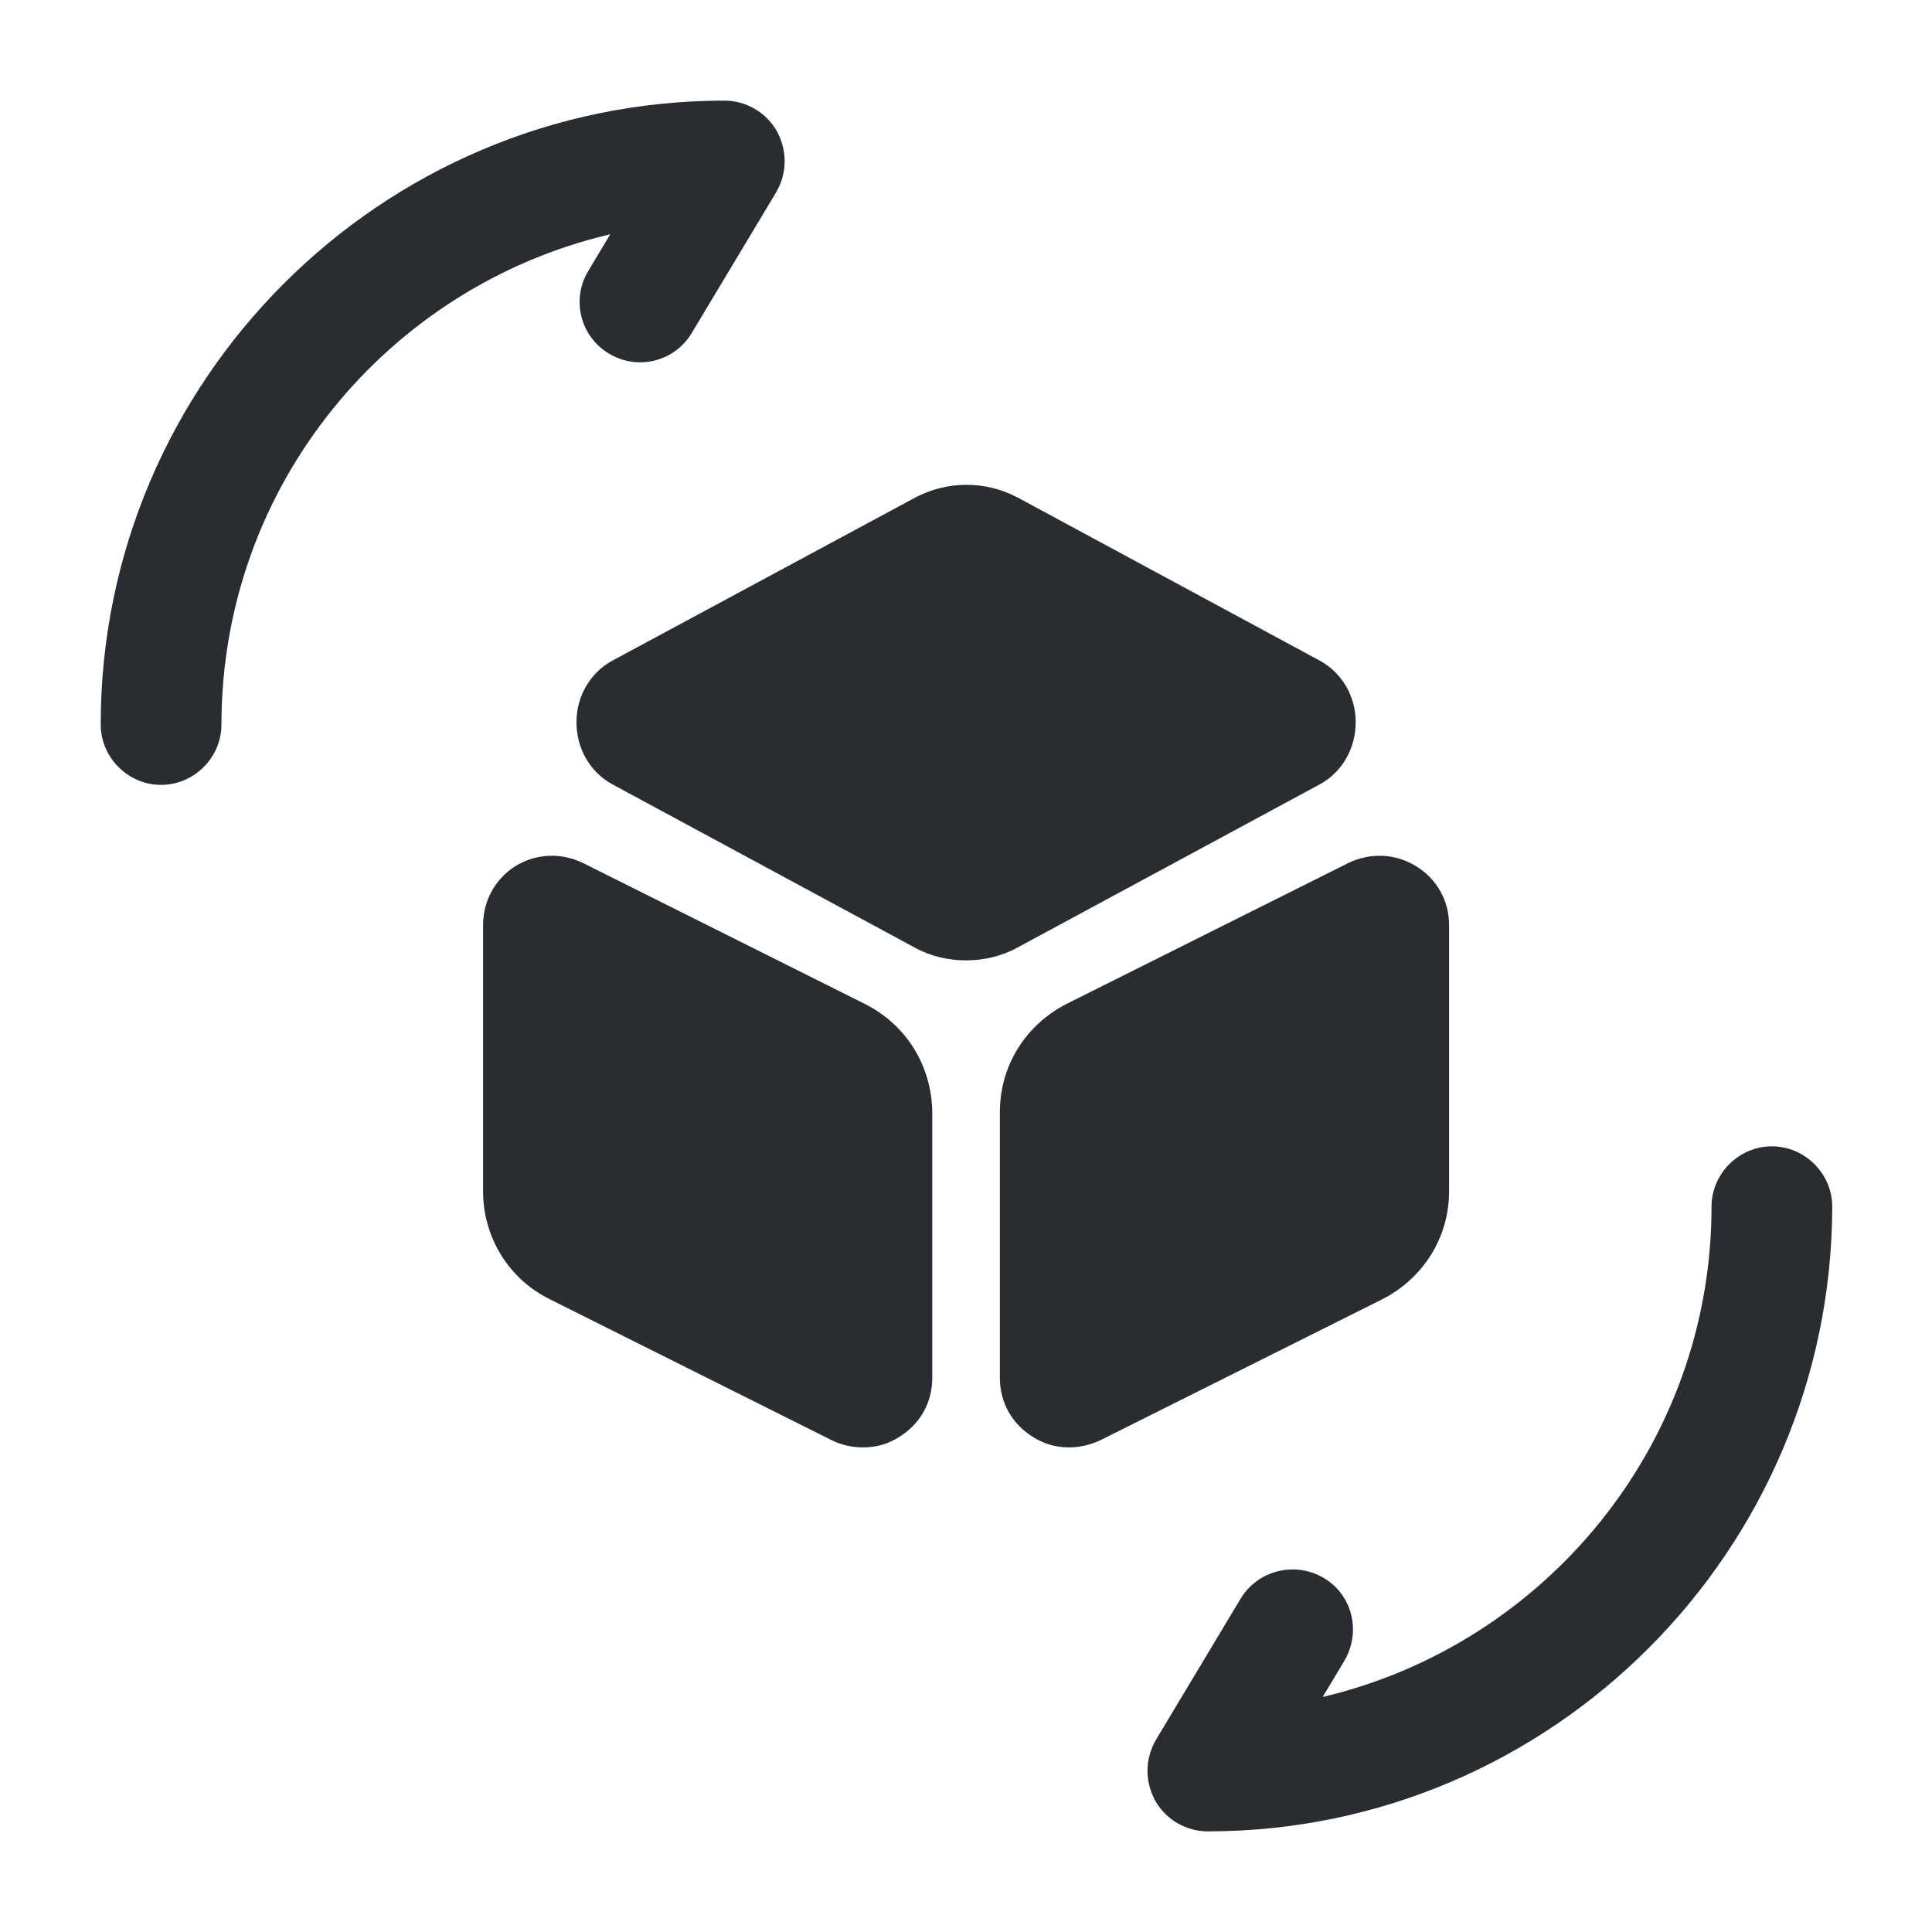 <svg width="24" height="24" viewBox="0 0 24 24" fill="none" xmlns="http://www.w3.org/2000/svg">
<path d="M15.001 22.75C14.731 22.75 14.481 22.6 14.351 22.37C14.221 22.13 14.221 21.85 14.361 21.61L15.411 19.86C15.621 19.51 16.081 19.39 16.441 19.6C16.801 19.81 16.911 20.27 16.701 20.63L16.431 21.08C19.191 20.43 21.261 17.95 21.261 14.99C21.261 14.58 21.601 14.24 22.011 14.24C22.421 14.24 22.761 14.58 22.761 14.99C22.751 19.27 19.271 22.75 15.001 22.75Z" fill="#292D32"/>
<path d="M2.001 9.75C1.591 9.75 1.251 9.41 1.251 9C1.251 4.73 4.731 1.25 9.001 1.25C9.271 1.25 9.521 1.4 9.651 1.63C9.781 1.87 9.781 2.15 9.641 2.39L8.591 4.14C8.381 4.49 7.921 4.61 7.561 4.39C7.211 4.18 7.091 3.72 7.311 3.36L7.581 2.91C4.811 3.56 2.751 6.04 2.751 9C2.751 9.41 2.411 9.75 2.001 9.75Z" fill="#292D32"/>
<path d="M16.401 8.21L12.641 6.18C12.241 5.97 11.771 5.97 11.371 6.18L7.601 8.21C7.331 8.36 7.161 8.65 7.161 8.97C7.161 9.3 7.331 9.59 7.601 9.74L11.361 11.77C11.561 11.88 11.781 11.93 12.001 11.93C12.221 11.93 12.441 11.88 12.641 11.77L16.401 9.74C16.671 9.59 16.841 9.3 16.841 8.97C16.841 8.65 16.671 8.36 16.401 8.21Z" fill="#292D32"/>
<path d="M10.741 12.47L7.241 10.72C6.971 10.59 6.661 10.6 6.401 10.76C6.151 10.92 6.001 11.19 6.001 11.49V14.8C6.001 15.37 6.321 15.89 6.831 16.14L10.331 17.89C10.451 17.95 10.581 17.98 10.721 17.98C10.881 17.98 11.031 17.94 11.171 17.85C11.431 17.69 11.581 17.42 11.581 17.12V13.81C11.571 13.24 11.261 12.73 10.741 12.47Z" fill="#292D32"/>
<path d="M17.591 10.76C17.331 10.6 17.021 10.59 16.751 10.72L13.251 12.47C12.741 12.73 12.421 13.24 12.421 13.81V17.12C12.421 17.42 12.571 17.69 12.831 17.85C12.971 17.94 13.121 17.98 13.281 17.98C13.411 17.98 13.541 17.95 13.671 17.89L17.171 16.14C17.681 15.88 18.001 15.37 18.001 14.8V11.49C18.001 11.19 17.851 10.92 17.591 10.76Z" fill="#292D32"/>
</svg>
